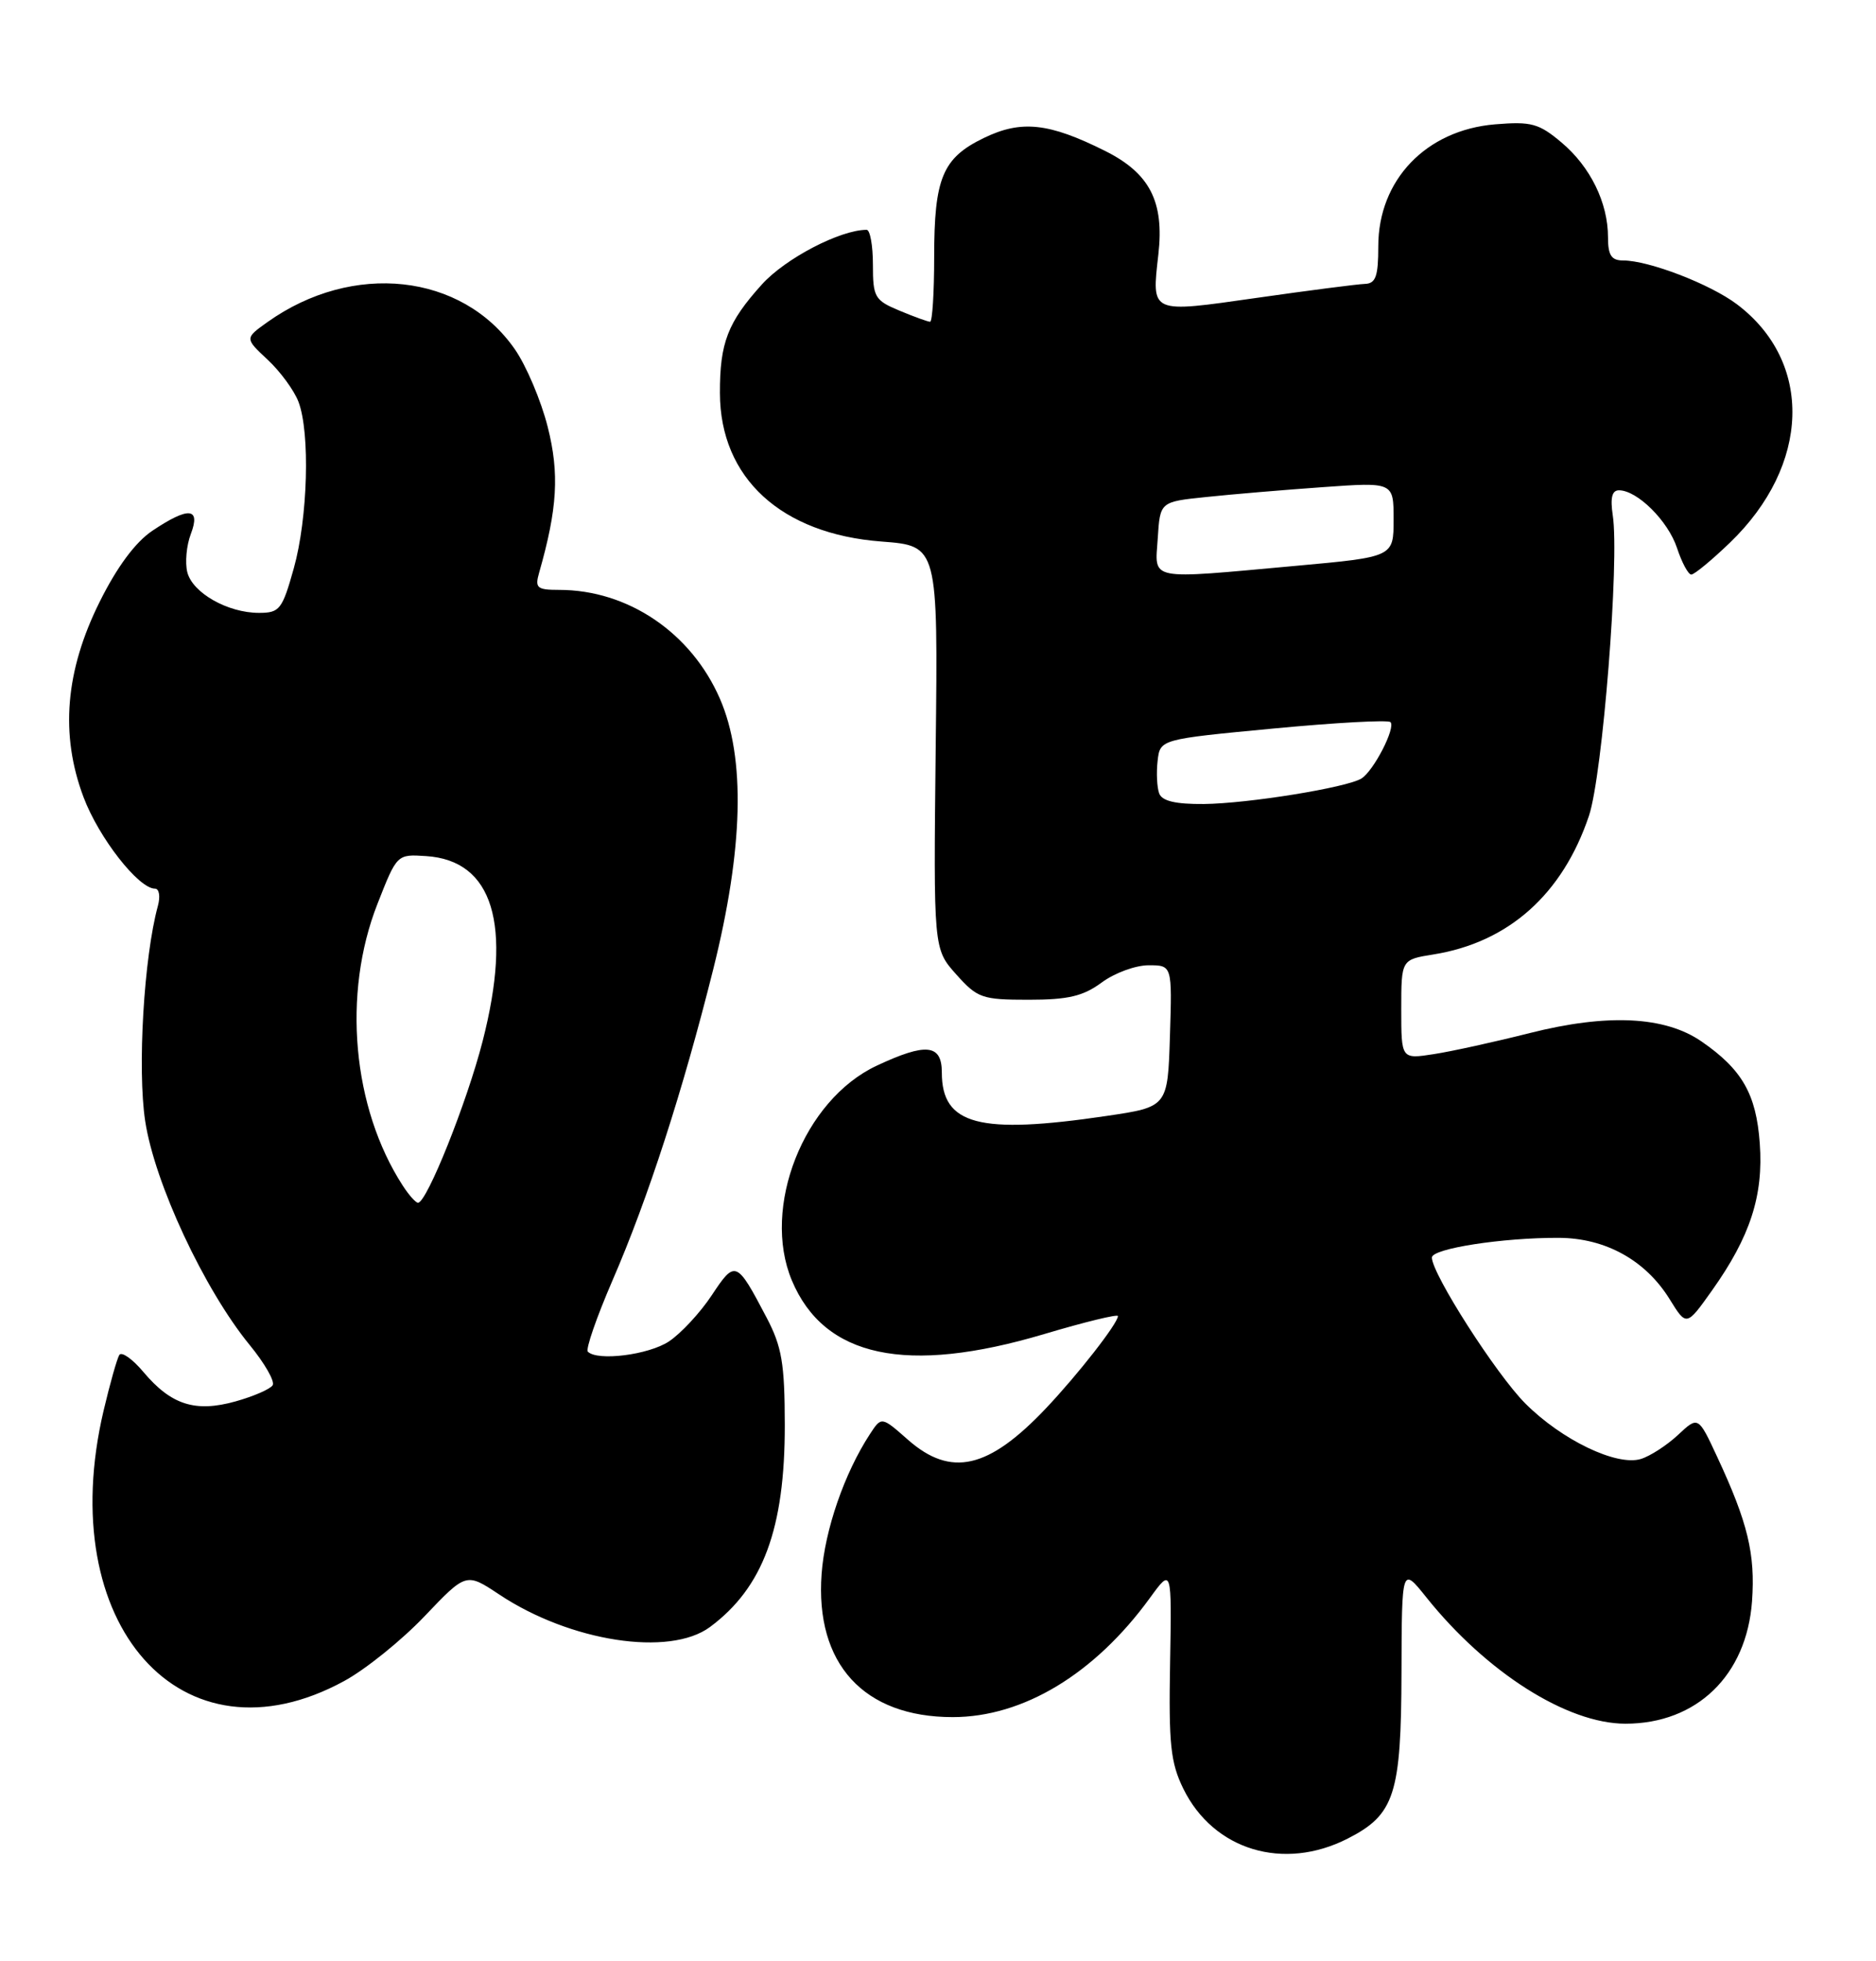 <?xml version="1.0" encoding="UTF-8" standalone="no"?>
<!DOCTYPE svg PUBLIC "-//W3C//DTD SVG 1.1//EN" "http://www.w3.org/Graphics/SVG/1.1/DTD/svg11.dtd" >
<svg xmlns="http://www.w3.org/2000/svg" xmlns:xlink="http://www.w3.org/1999/xlink" version="1.1" viewBox="0 0 245 256">
 <g >
 <path fill="currentColor"
d=" M 176.02 239.99 C 182.14 236.87 182.99 234.22 183.03 218.30 C 183.07 204.50 183.07 204.50 186.27 208.50 C 194.11 218.30 204.66 225.00 212.28 225.00 C 221.59 225.00 228.11 218.69 228.81 209.01 C 229.25 202.85 228.26 198.75 224.26 190.17 C 221.78 184.84 221.78 184.84 219.14 187.31 C 217.69 188.66 215.50 190.08 214.28 190.45 C 211.11 191.40 203.97 187.97 199.21 183.21 C 195.41 179.41 187.00 166.28 187.00 164.15 C 187.00 162.98 196.24 161.55 203.56 161.58 C 209.67 161.60 214.92 164.51 218.07 169.62 C 220.25 173.14 220.25 173.14 223.59 168.44 C 228.57 161.43 230.32 156.06 229.82 149.24 C 229.36 142.81 227.51 139.59 222.19 135.93 C 217.41 132.65 209.92 132.29 199.78 134.85 C 195.23 136.00 189.59 137.24 187.25 137.60 C 183.00 138.26 183.00 138.26 183.00 131.76 C 183.00 125.26 183.00 125.26 187.19 124.59 C 197.01 123.02 204.06 116.74 207.51 106.50 C 209.29 101.22 211.52 73.09 210.62 67.25 C 210.28 64.99 210.52 64.00 211.43 64.00 C 213.82 64.00 217.84 67.99 219.01 71.52 C 219.64 73.43 220.48 75.00 220.88 75.00 C 221.27 75.00 223.54 73.13 225.91 70.85 C 236.44 60.73 236.84 47.26 226.84 39.72 C 223.34 37.08 215.32 34.00 211.97 34.00 C 210.44 34.00 210.00 33.32 210.00 30.97 C 210.00 26.46 207.69 21.76 203.93 18.60 C 200.97 16.11 199.99 15.84 195.25 16.23 C 186.24 16.98 180.00 23.49 180.00 32.15 C 180.00 36.08 179.67 37.01 178.25 37.06 C 177.29 37.09 170.94 37.91 164.15 38.88 C 150.13 40.88 150.40 41.00 151.28 33.20 C 152.06 26.31 150.15 22.61 144.32 19.70 C 136.98 16.03 133.37 15.64 128.49 18.01 C 123.09 20.62 122.00 23.24 122.00 33.55 C 122.00 38.20 121.76 42.00 121.47 42.00 C 121.18 42.00 119.38 41.35 117.47 40.55 C 114.23 39.20 114.00 38.80 114.00 34.55 C 114.00 32.05 113.63 30.00 113.18 30.00 C 109.73 30.00 102.57 33.73 99.50 37.13 C 95.03 42.08 94.00 44.75 94.02 51.32 C 94.05 62.39 102.01 69.70 115.13 70.69 C 122.50 71.25 122.50 71.25 122.20 97.56 C 121.91 123.86 121.91 123.86 124.87 127.18 C 127.65 130.29 128.24 130.50 134.33 130.50 C 139.50 130.50 141.45 130.04 143.88 128.25 C 145.55 127.01 148.30 126.00 150.00 126.00 C 153.08 126.00 153.08 126.00 152.79 135.24 C 152.50 144.49 152.50 144.49 144.50 145.67 C 127.86 148.13 123.00 146.84 123.00 140.00 C 123.00 136.29 120.95 136.08 114.47 139.12 C 104.96 143.59 99.43 157.61 103.41 167.13 C 107.63 177.20 118.38 179.49 136.37 174.14 C 141.67 172.56 146.00 171.51 146.00 171.79 C 146.00 172.73 140.78 179.42 136.60 183.83 C 129.10 191.75 124.20 192.87 118.59 187.95 C 115.12 184.89 115.12 184.89 113.61 187.20 C 110.28 192.29 107.72 199.70 107.30 205.44 C 106.44 217.19 112.80 224.14 124.42 224.14 C 133.63 224.14 142.96 218.51 150.18 208.58 C 153.03 204.66 153.03 204.66 152.81 217.08 C 152.62 227.68 152.87 230.08 154.54 233.49 C 158.48 241.51 167.62 244.28 176.02 239.99 Z  M 44.93 219.44 C 47.72 217.93 52.45 214.12 55.44 210.98 C 60.88 205.27 60.88 205.27 65.19 208.13 C 74.47 214.30 87.43 216.29 92.72 212.38 C 99.65 207.24 102.51 199.53 102.49 186.00 C 102.48 177.97 102.11 175.80 100.12 172.00 C 96.19 164.51 96.02 164.44 92.95 169.08 C 91.44 171.36 88.92 174.07 87.35 175.11 C 84.69 176.86 78.03 177.70 76.77 176.44 C 76.46 176.13 77.91 171.95 79.98 167.16 C 84.62 156.48 89.18 142.38 93.15 126.51 C 97.09 110.74 97.38 98.94 94.02 91.21 C 90.27 82.59 82.01 77.00 73.02 77.00 C 70.12 77.00 69.84 76.75 70.41 74.75 C 72.80 66.39 73.07 61.82 71.53 55.73 C 70.67 52.31 68.73 47.73 67.23 45.58 C 60.34 35.67 46.07 34.11 34.92 42.05 C 31.96 44.16 31.96 44.16 34.96 46.96 C 36.61 48.50 38.42 50.97 38.98 52.45 C 40.52 56.49 40.20 67.64 38.37 74.18 C 36.86 79.57 36.52 80.00 33.82 80.00 C 29.74 80.00 25.14 77.39 24.46 74.69 C 24.15 73.44 24.35 71.20 24.92 69.71 C 26.24 66.24 24.63 66.11 19.90 69.28 C 17.68 70.77 15.29 73.99 13.03 78.53 C 8.52 87.57 7.83 95.88 10.91 104.06 C 12.90 109.35 18.09 116.00 20.24 116.00 C 20.79 116.00 20.96 117.01 20.62 118.25 C 18.79 124.93 17.93 139.55 18.96 146.33 C 20.19 154.44 26.68 168.33 32.61 175.57 C 34.57 177.96 35.92 180.32 35.61 180.82 C 35.30 181.32 33.12 182.27 30.76 182.93 C 25.50 184.40 22.35 183.39 18.72 179.08 C 17.29 177.38 15.88 176.39 15.58 176.87 C 15.28 177.36 14.36 180.62 13.53 184.13 C 6.94 212.08 23.74 230.98 44.93 219.44 Z  M 151.39 103.58 C 151.10 102.81 151.00 100.89 151.18 99.33 C 151.50 96.50 151.50 96.50 166.27 95.10 C 174.39 94.33 181.28 93.95 181.59 94.26 C 182.31 94.97 179.39 100.64 177.80 101.62 C 175.88 102.81 163.00 104.89 157.22 104.95 C 153.55 104.98 151.77 104.57 151.39 103.58 Z  M 151.20 70.25 C 151.50 65.50 151.50 65.50 157.50 64.88 C 160.80 64.53 167.66 63.95 172.75 63.59 C 182.00 62.93 182.00 62.93 182.00 67.81 C 182.00 72.70 182.00 72.70 169.25 73.86 C 149.65 75.64 150.83 75.87 151.20 70.25 Z  M 52.59 154.75 C 46.01 144.58 44.68 129.73 49.29 118.00 C 51.84 111.50 51.84 111.50 55.64 111.75 C 64.39 112.31 66.94 120.66 63.03 135.91 C 60.98 143.90 55.74 157.00 54.59 157.00 C 54.29 157.00 53.39 155.99 52.59 154.75 Z "/>
</g>
</svg>